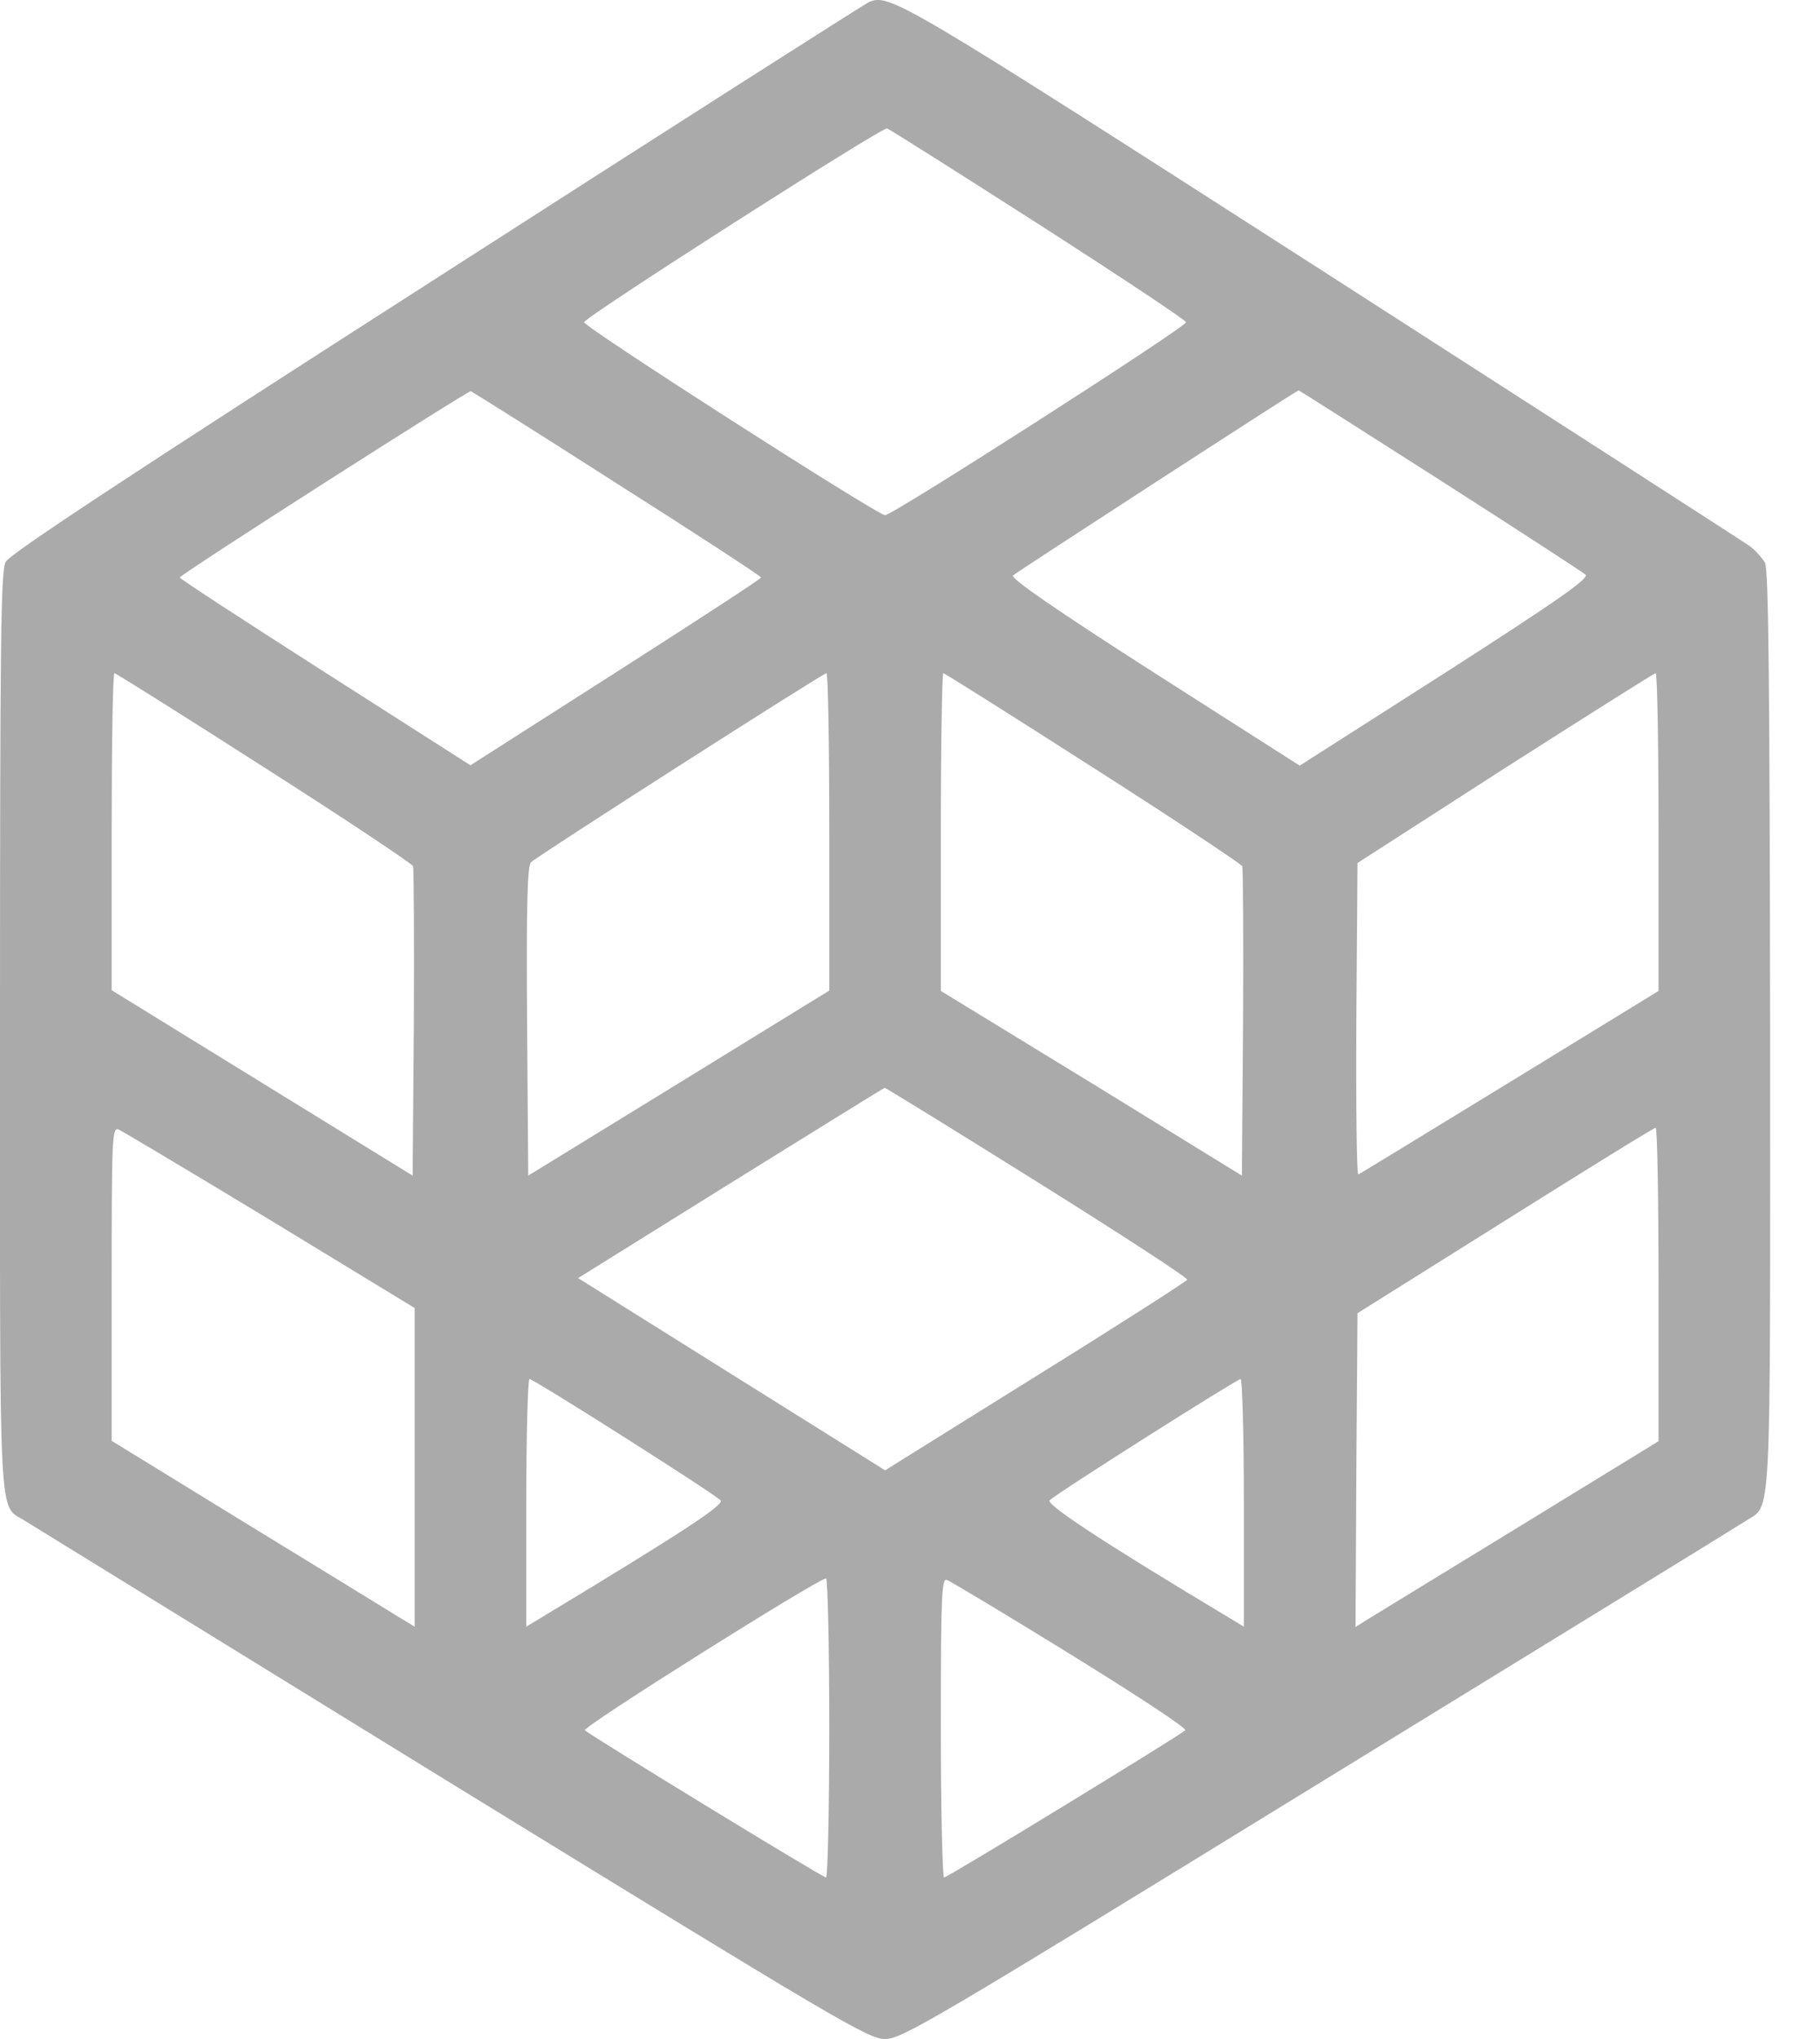 <svg width="25" height="28" viewBox="0 0 25 28" fill="none" xmlns="http://www.w3.org/2000/svg">
<path d="M11.939 0.027C11.895 0.044 9.222 1.747 6.008 3.812C1.736 6.55 0.137 7.607 0.077 7.716C0.011 7.848 0 8.8 0 14.173C0 21.144 -0.027 20.645 0.345 20.886C0.444 20.947 3.084 22.573 6.216 24.501C11.539 27.77 11.928 28 12.158 28C12.388 28 12.787 27.765 18.099 24.501C21.232 22.578 23.871 20.958 23.97 20.892C24.342 20.64 24.315 21.149 24.315 14.162C24.309 9.315 24.293 7.82 24.244 7.727C24.205 7.661 24.118 7.563 24.041 7.503C23.964 7.448 21.319 5.745 18.165 3.718C12.355 -0.011 12.223 -0.088 11.939 0.027ZM14.266 3.078C15.383 3.795 16.292 4.398 16.292 4.425C16.292 4.491 12.262 7.075 12.158 7.075C12.054 7.075 8.023 4.491 8.023 4.425C8.023 4.359 12.119 1.742 12.185 1.763C12.218 1.774 13.154 2.366 14.266 3.078ZM8.478 6.643C9.567 7.333 10.454 7.913 10.454 7.93C10.46 7.946 9.556 8.532 8.461 9.233L6.462 10.509L4.464 9.233C3.368 8.532 2.465 7.946 2.47 7.93C2.47 7.891 6.43 5.361 6.468 5.372C6.484 5.378 7.393 5.947 8.478 6.643ZM19.78 6.593C20.843 7.273 21.741 7.858 21.779 7.891C21.834 7.941 21.396 8.247 19.852 9.238L17.853 10.514L15.854 9.238C14.512 8.379 13.877 7.941 13.915 7.902C13.954 7.864 17.743 5.405 17.837 5.361C17.842 5.356 18.713 5.914 19.78 6.593ZM3.626 10.536C4.743 11.248 5.663 11.862 5.674 11.895C5.685 11.927 5.69 12.897 5.685 14.052L5.668 16.144L3.604 14.873L1.534 13.598V11.424C1.534 10.224 1.55 9.244 1.572 9.244C1.589 9.244 2.514 9.824 3.626 10.536ZM11.391 11.424V13.603L9.326 14.873L7.256 16.144L7.24 14.025C7.229 12.376 7.245 11.889 7.295 11.84C7.393 11.747 11.298 9.249 11.353 9.244C11.374 9.244 11.391 10.224 11.391 11.424ZM15.016 10.542C16.133 11.254 17.053 11.867 17.064 11.895C17.075 11.927 17.081 12.897 17.075 14.052L17.059 16.144L14.994 14.873L12.924 13.608V11.424C12.924 10.224 12.941 9.244 12.957 9.244C12.974 9.244 13.905 9.83 15.016 10.542ZM22.782 11.424V13.608L20.744 14.857C19.622 15.542 18.685 16.117 18.658 16.128C18.636 16.139 18.625 15.186 18.631 14.003L18.647 11.851L20.673 10.547C21.79 9.835 22.716 9.249 22.743 9.244C22.765 9.244 22.782 10.224 22.782 11.424ZM14.25 16.232C15.389 16.944 16.314 17.546 16.309 17.573C16.298 17.595 15.361 18.198 14.222 18.904L12.158 20.191L10.049 18.871L7.941 17.551L10.033 16.248C11.188 15.531 12.141 14.939 12.152 14.939C12.169 14.939 13.111 15.52 14.25 16.232ZM3.708 16.752L5.696 17.962V20.153V22.338L5.488 22.212C5.373 22.14 4.436 21.565 3.407 20.936L1.534 19.786V17.628C1.534 15.646 1.539 15.476 1.627 15.509C1.676 15.531 2.613 16.089 3.708 16.752ZM22.782 17.639V19.791L20.826 20.99C19.748 21.648 18.811 22.223 18.74 22.266L18.62 22.343L18.631 20.191L18.647 18.033L20.673 16.763C21.79 16.062 22.716 15.487 22.743 15.487C22.765 15.487 22.782 16.456 22.782 17.639ZM8.576 19.736C9.266 20.174 9.863 20.563 9.896 20.602C9.962 20.656 9.425 21.012 7.437 22.212L7.229 22.338V20.64C7.229 19.703 7.251 18.937 7.273 18.937C7.3 18.937 7.886 19.298 8.576 19.736ZM17.086 20.64V22.338L16.878 22.212C15.159 21.182 14.359 20.656 14.419 20.602C14.518 20.503 16.993 18.937 17.042 18.937C17.064 18.937 17.086 19.703 17.086 20.64ZM11.391 23.729C11.391 24.857 11.369 25.782 11.347 25.782C11.298 25.782 8.111 23.833 8.034 23.761C7.99 23.718 11.243 21.675 11.347 21.675C11.369 21.675 11.391 22.601 11.391 23.729ZM14.71 22.721C15.597 23.269 16.309 23.734 16.281 23.761C16.205 23.833 13.017 25.782 12.968 25.782C12.946 25.782 12.924 24.857 12.924 23.723C12.924 21.889 12.935 21.669 13.007 21.697C13.056 21.713 13.822 22.173 14.71 22.721Z" fill="#AAAAAA"/>
</svg>
